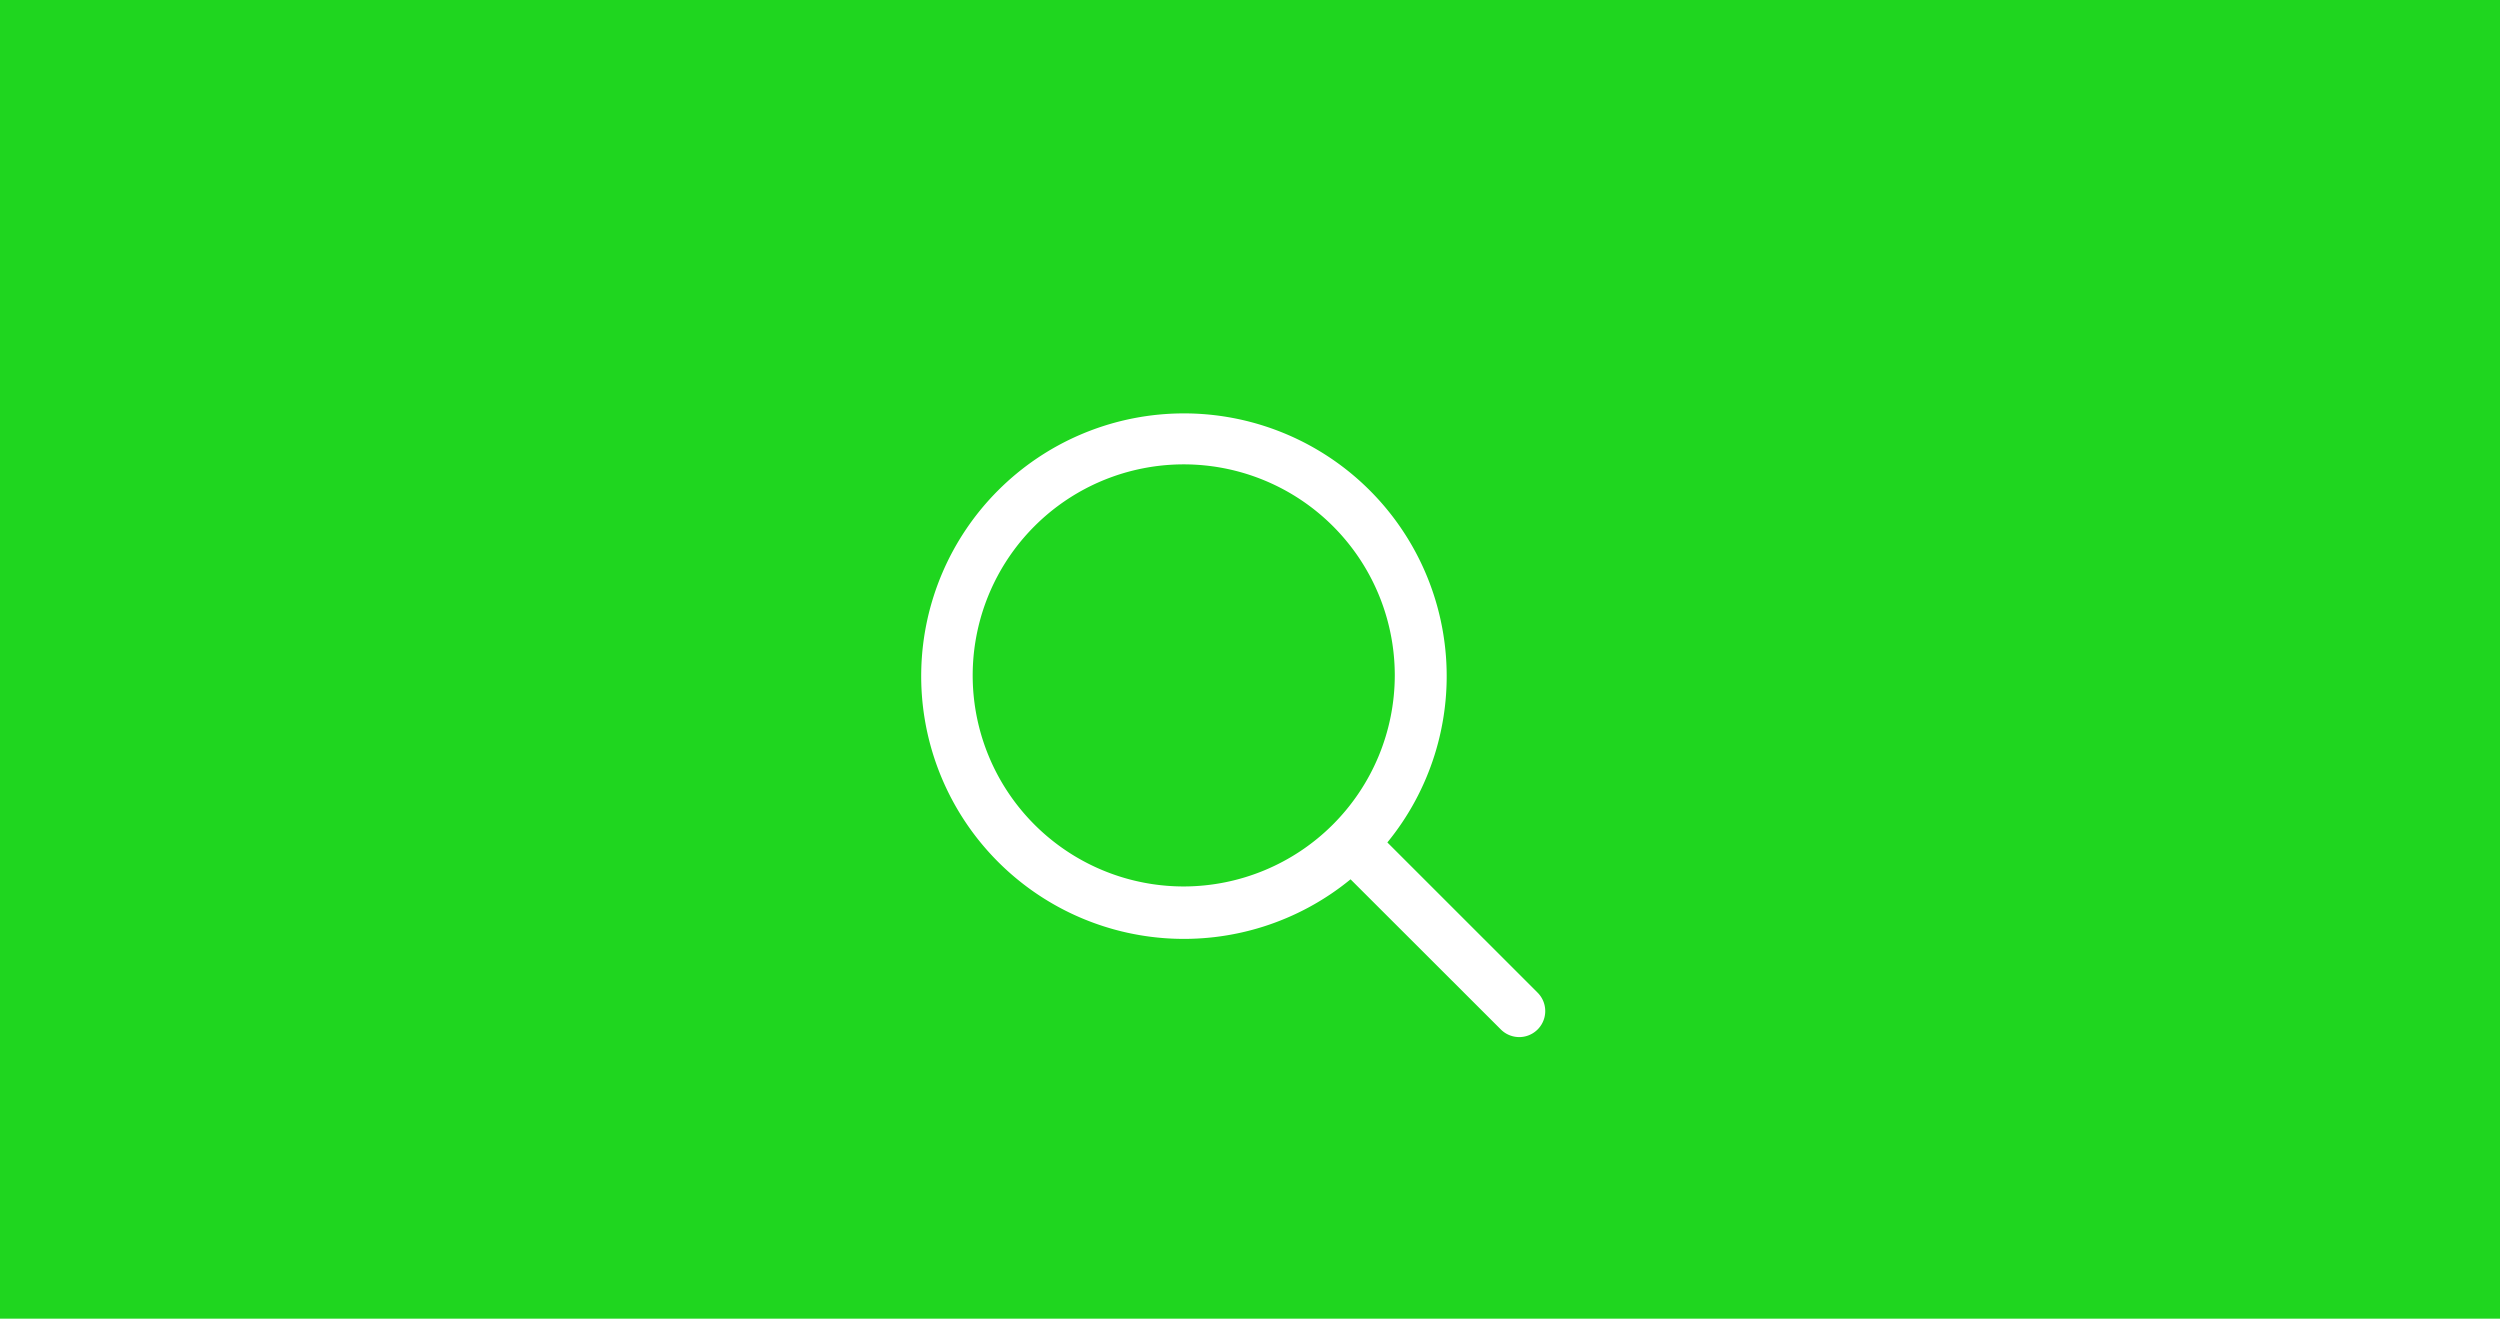 <svg xmlns="http://www.w3.org/2000/svg" width="91" height="48" viewBox="0 0 91 48">
  <defs>
    <style>
      .cls-1 {
        fill: #1fd61f;
        fill-rule: evenodd;
      }
    </style>
  </defs>
  <path id="Прямоугольник_скругл._углы_1_копия" data-name="Прямоугольник, скругл. углы 1 копия" class="cls-1" d="M1236,85V37h91V85h-91Zm55.97-11.866-5.47-5.469a9.564,9.564,0,1,0-1.34,1.342l5.47,5.465A0.946,0.946,0,1,0,1291.97,73.134Zm-12.88-3.867a7.682,7.682,0,1,1,7.68-7.679A7.694,7.694,0,0,1,1279.09,69.267Z" transform="translate(-1236 -37)"/>
</svg>
